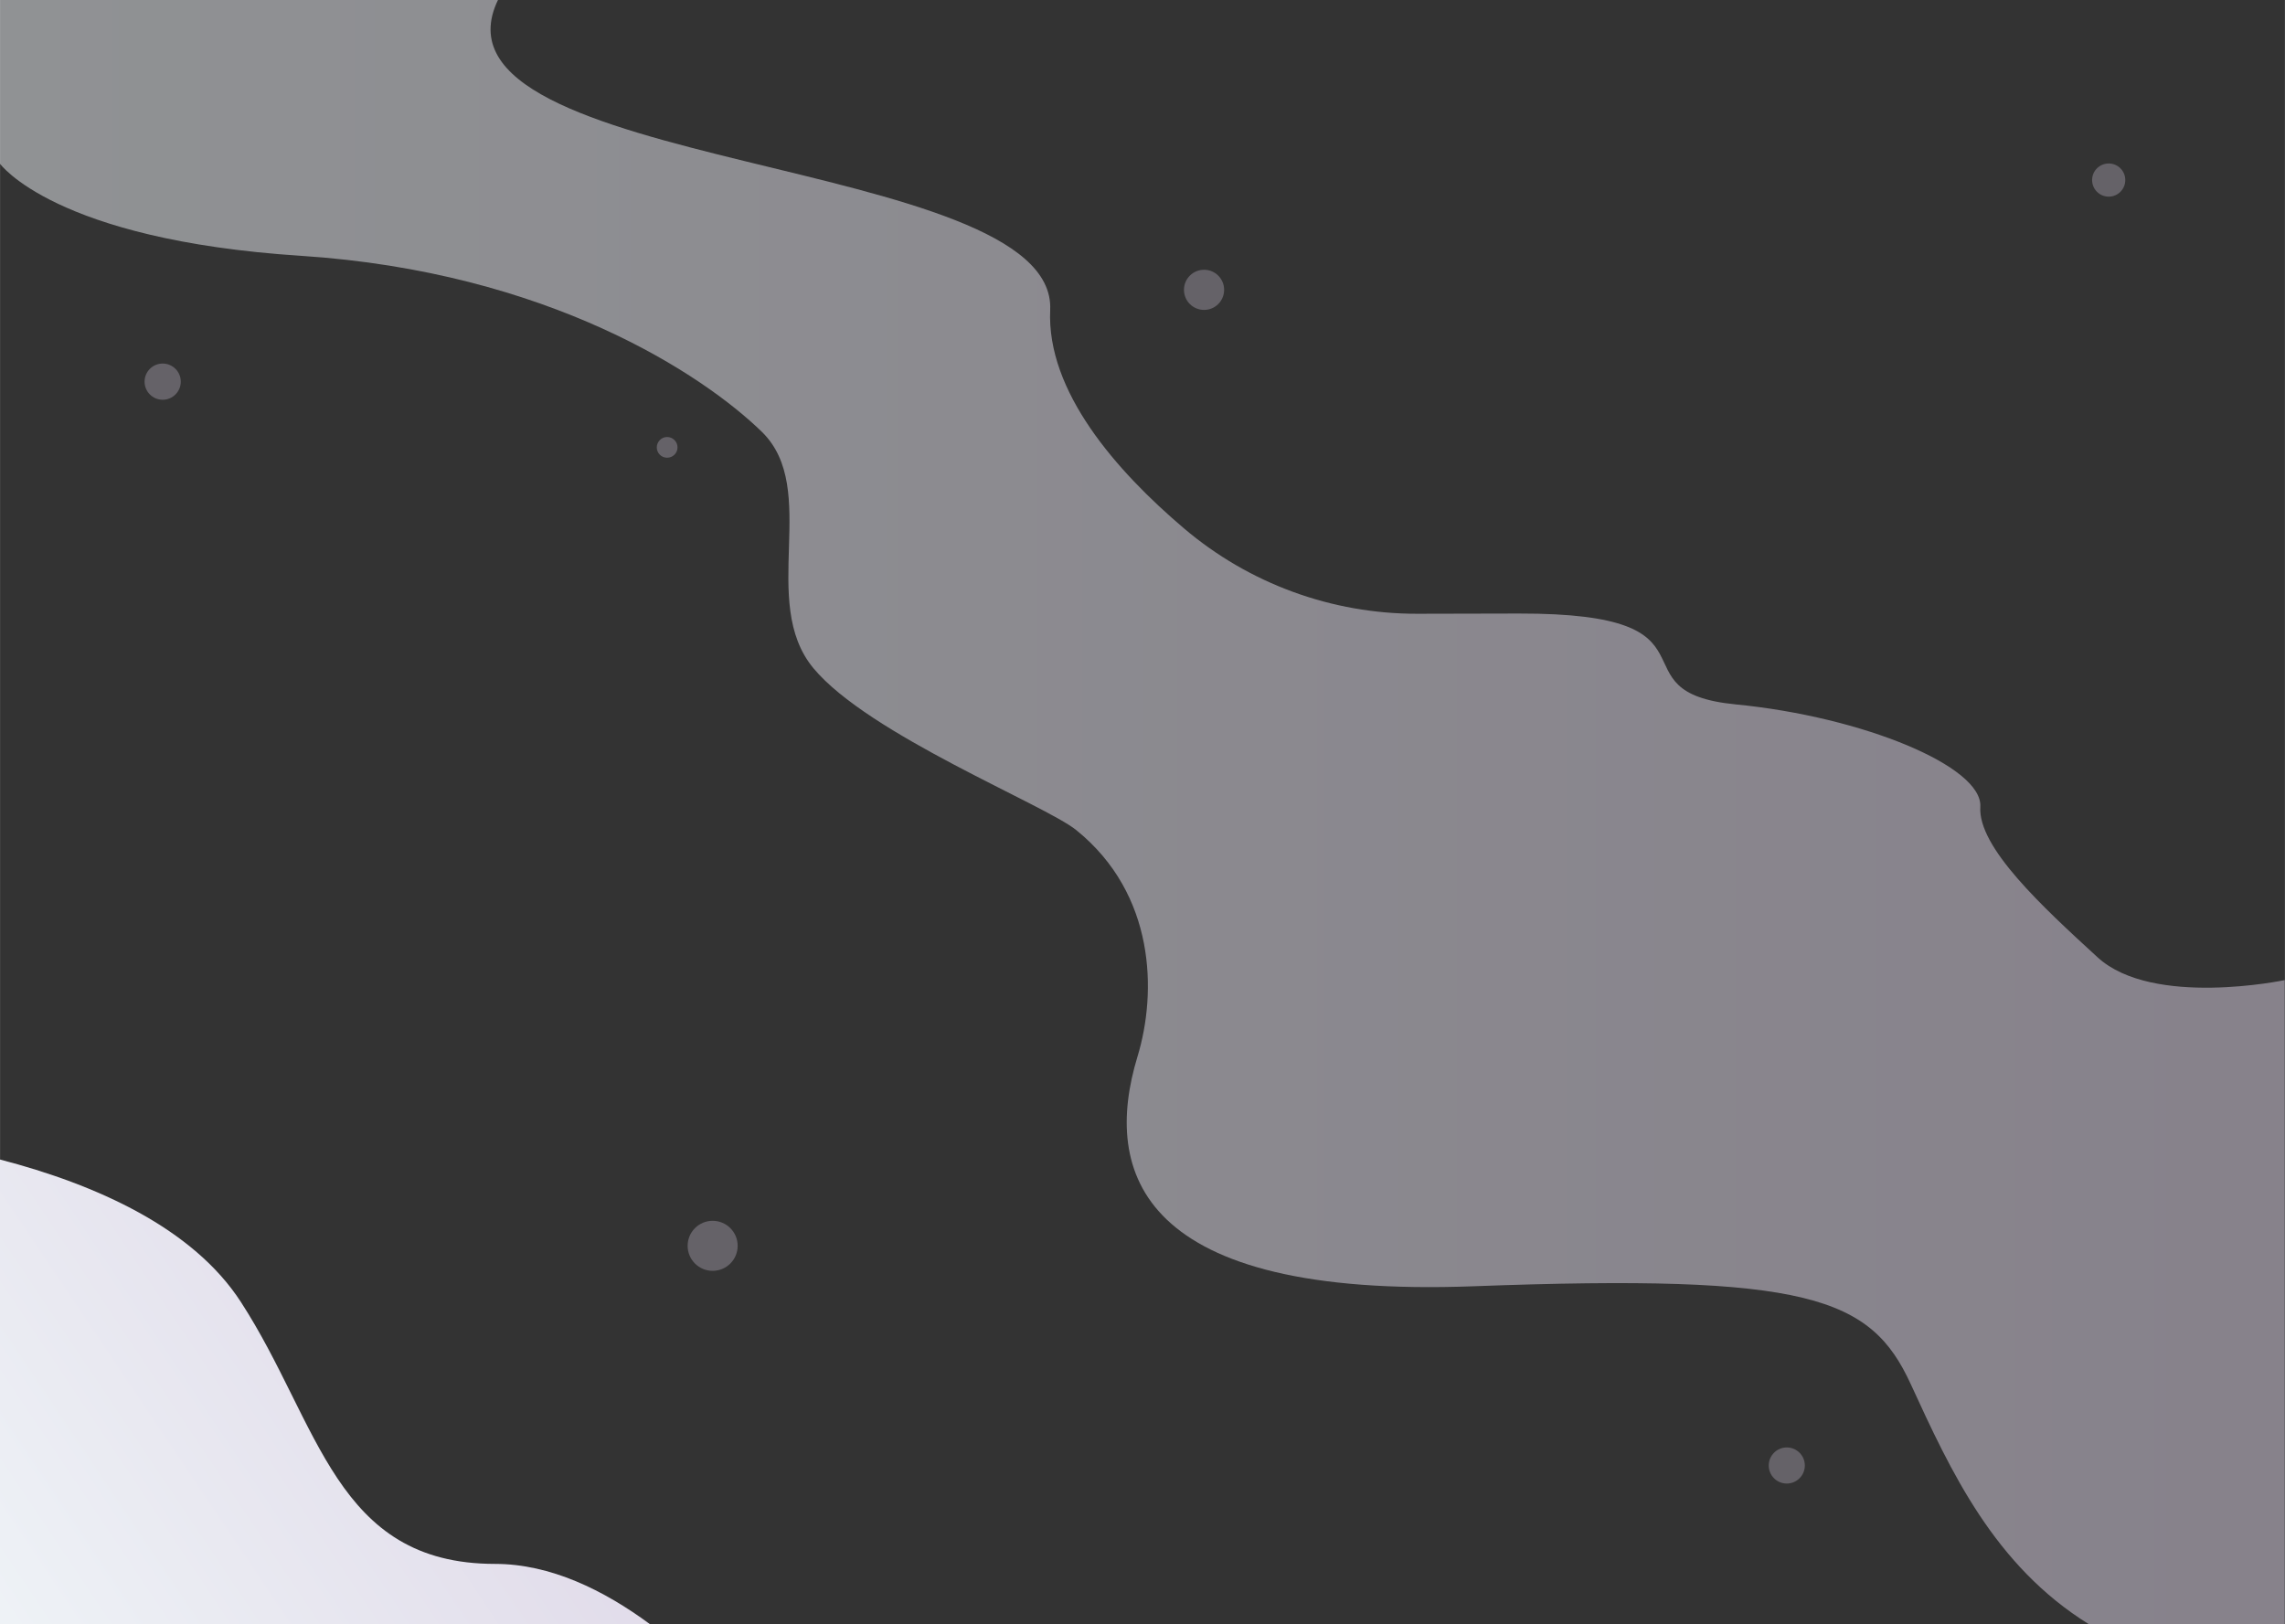 <svg version="1.2" xmlns="http://www.w3.org/2000/svg" viewBox="0 0 4000 2844" width="2844" height="2022">
	<rect x="0" y="0" width="4000" height="2844" fill="#333333" stroke="none"/>
	<title>174</title>
	<defs>
		<linearGradient id="g1" x2="1" gradientUnits="userSpaceOnUse"
			gradientTransform="matrix(1183.185,-802.788,1118.612,1648.661,-282.416,2410.086)">
			<stop offset="0" stop-color="#eef2f6" />
			<stop offset="1" stop-color="#dbd1e4" />
		</linearGradient>
		<linearGradient id="g2" x2="1" gradientUnits="userSpaceOnUse"
			gradientTransform="matrix(4000,0,0,2844.443,-0.497,-0.5)">
			<stop offset="0" stop-color="#eef2f6" />
			<stop offset="1" stop-color="#dbd1e4" />
		</linearGradient>
	</defs>
	<style>
		.s0 {
			fill: url(#g1)
		}

		.s1 {
			opacity: .3;
			fill: #dbd1e4
		}

		.s2 {
			opacity: .5;
			fill: url(#g2)
		}
	</style>
	<g id="_Artboards_">
	</g>
	<g id="Layer 2">
		<g id="Layer 2 2 ">
			<g id="&lt;Group&gt;">
			</g>
		</g>
	</g>
	<g id="Layer 3">
		<path id="&lt;Path&gt;" class="s0"
			d="m1138.1 2843.9h-1138.6v-813.9c170 44.2 338.4 120.3 422.1 249.5 138.1 213 164.9 458.6 445 458.6 96.8 0 190.4 45.8 271.5 105.8z" />
		<path id="&lt;Path&gt;" class="s1"
			d="m1291.3 2181.2c0 24.2-19.6 43.8-43.8 43.8-24.2 0-43.8-19.6-43.8-43.8 0-24.2 19.6-43.8 43.8-43.8 24.2 0 43.8 19.6 43.8 43.8z" />
		<path id="&lt;Path&gt;" class="s1"
			d="m2142.9 507.4c0 19.5-15.7 35.2-35.1 35.2-19.5 0-35.2-15.7-35.2-35.2 0-19.4 15.7-35.1 35.2-35.1 19.4 0 35.1 15.7 35.1 35.1z" />
		<path id="&lt;Path&gt;" class="s1"
			d="m1186 783.3c0 10-8.2 18.1-18.2 18.1-10 0-18.1-8.1-18.1-18.1 0-10 8.1-18.2 18.1-18.2 10 0 18.2 8.2 18.2 18.2z" />
		<path id="&lt;Path&gt;" class="s1"
			d="m3720.5 315.2c0 16.1-13 29.1-29 29.1-16.1 0-29.1-13-29.1-29.1 0-16 13-29 29.1-29 16 0 29 13 29 29z" />
		<path id="&lt;Path&gt;" class="s1"
			d="m316.4 668.2c0 17.5-14.2 31.7-31.7 31.7-17.5 0-31.7-14.2-31.7-31.7 0-17.5 14.2-31.7 31.7-31.7 17.5 0 31.7 14.2 31.7 31.7z" />
		<path id="&lt;Path&gt;" class="s1"
			d="m3159.5 2565.8c0 17.5-14.2 31.6-31.6 31.6-17.5 0-31.6-14.1-31.6-31.6 0-17.4 14.1-31.6 31.6-31.6 17.4 0 31.6 14.2 31.6 31.6z" />
		<path id="&lt;Path&gt;" class="s2"
			d="m-0.5 286.2c0 0 94.9 133.7 527.5 161.7 432.7 28.1 703.8 208 806.6 308.1 102.8 100.1-6.2 297.9 90.4 414 96.6 116.1 405 238.9 460 283.3 139 112.3 141.3 284.6 107.2 396.7-61.7 203.1 2.5 423.8 588.5 402 586-21.9 695.1 18.6 765.2 171.3 70.1 152.7 146.2 317.8 312.2 420.6h342.4v-1127.9c0 0-231 48.6-327.6-40-96.6-88.6-209.7-192.7-205.2-263.4 4.4-70.7-205.5-157.6-428.1-179.3-222.6-21.7-4.7-159.9-380-159.1l-177.5 0.4c-149.7 0.3-294.6-52.7-408.6-149.6-118.1-100.3-240.7-239.7-234.1-382.4 12.4-272.3-1113.4-240.6-966.5-543.1h-872.4z" />
	</g>
</svg>
